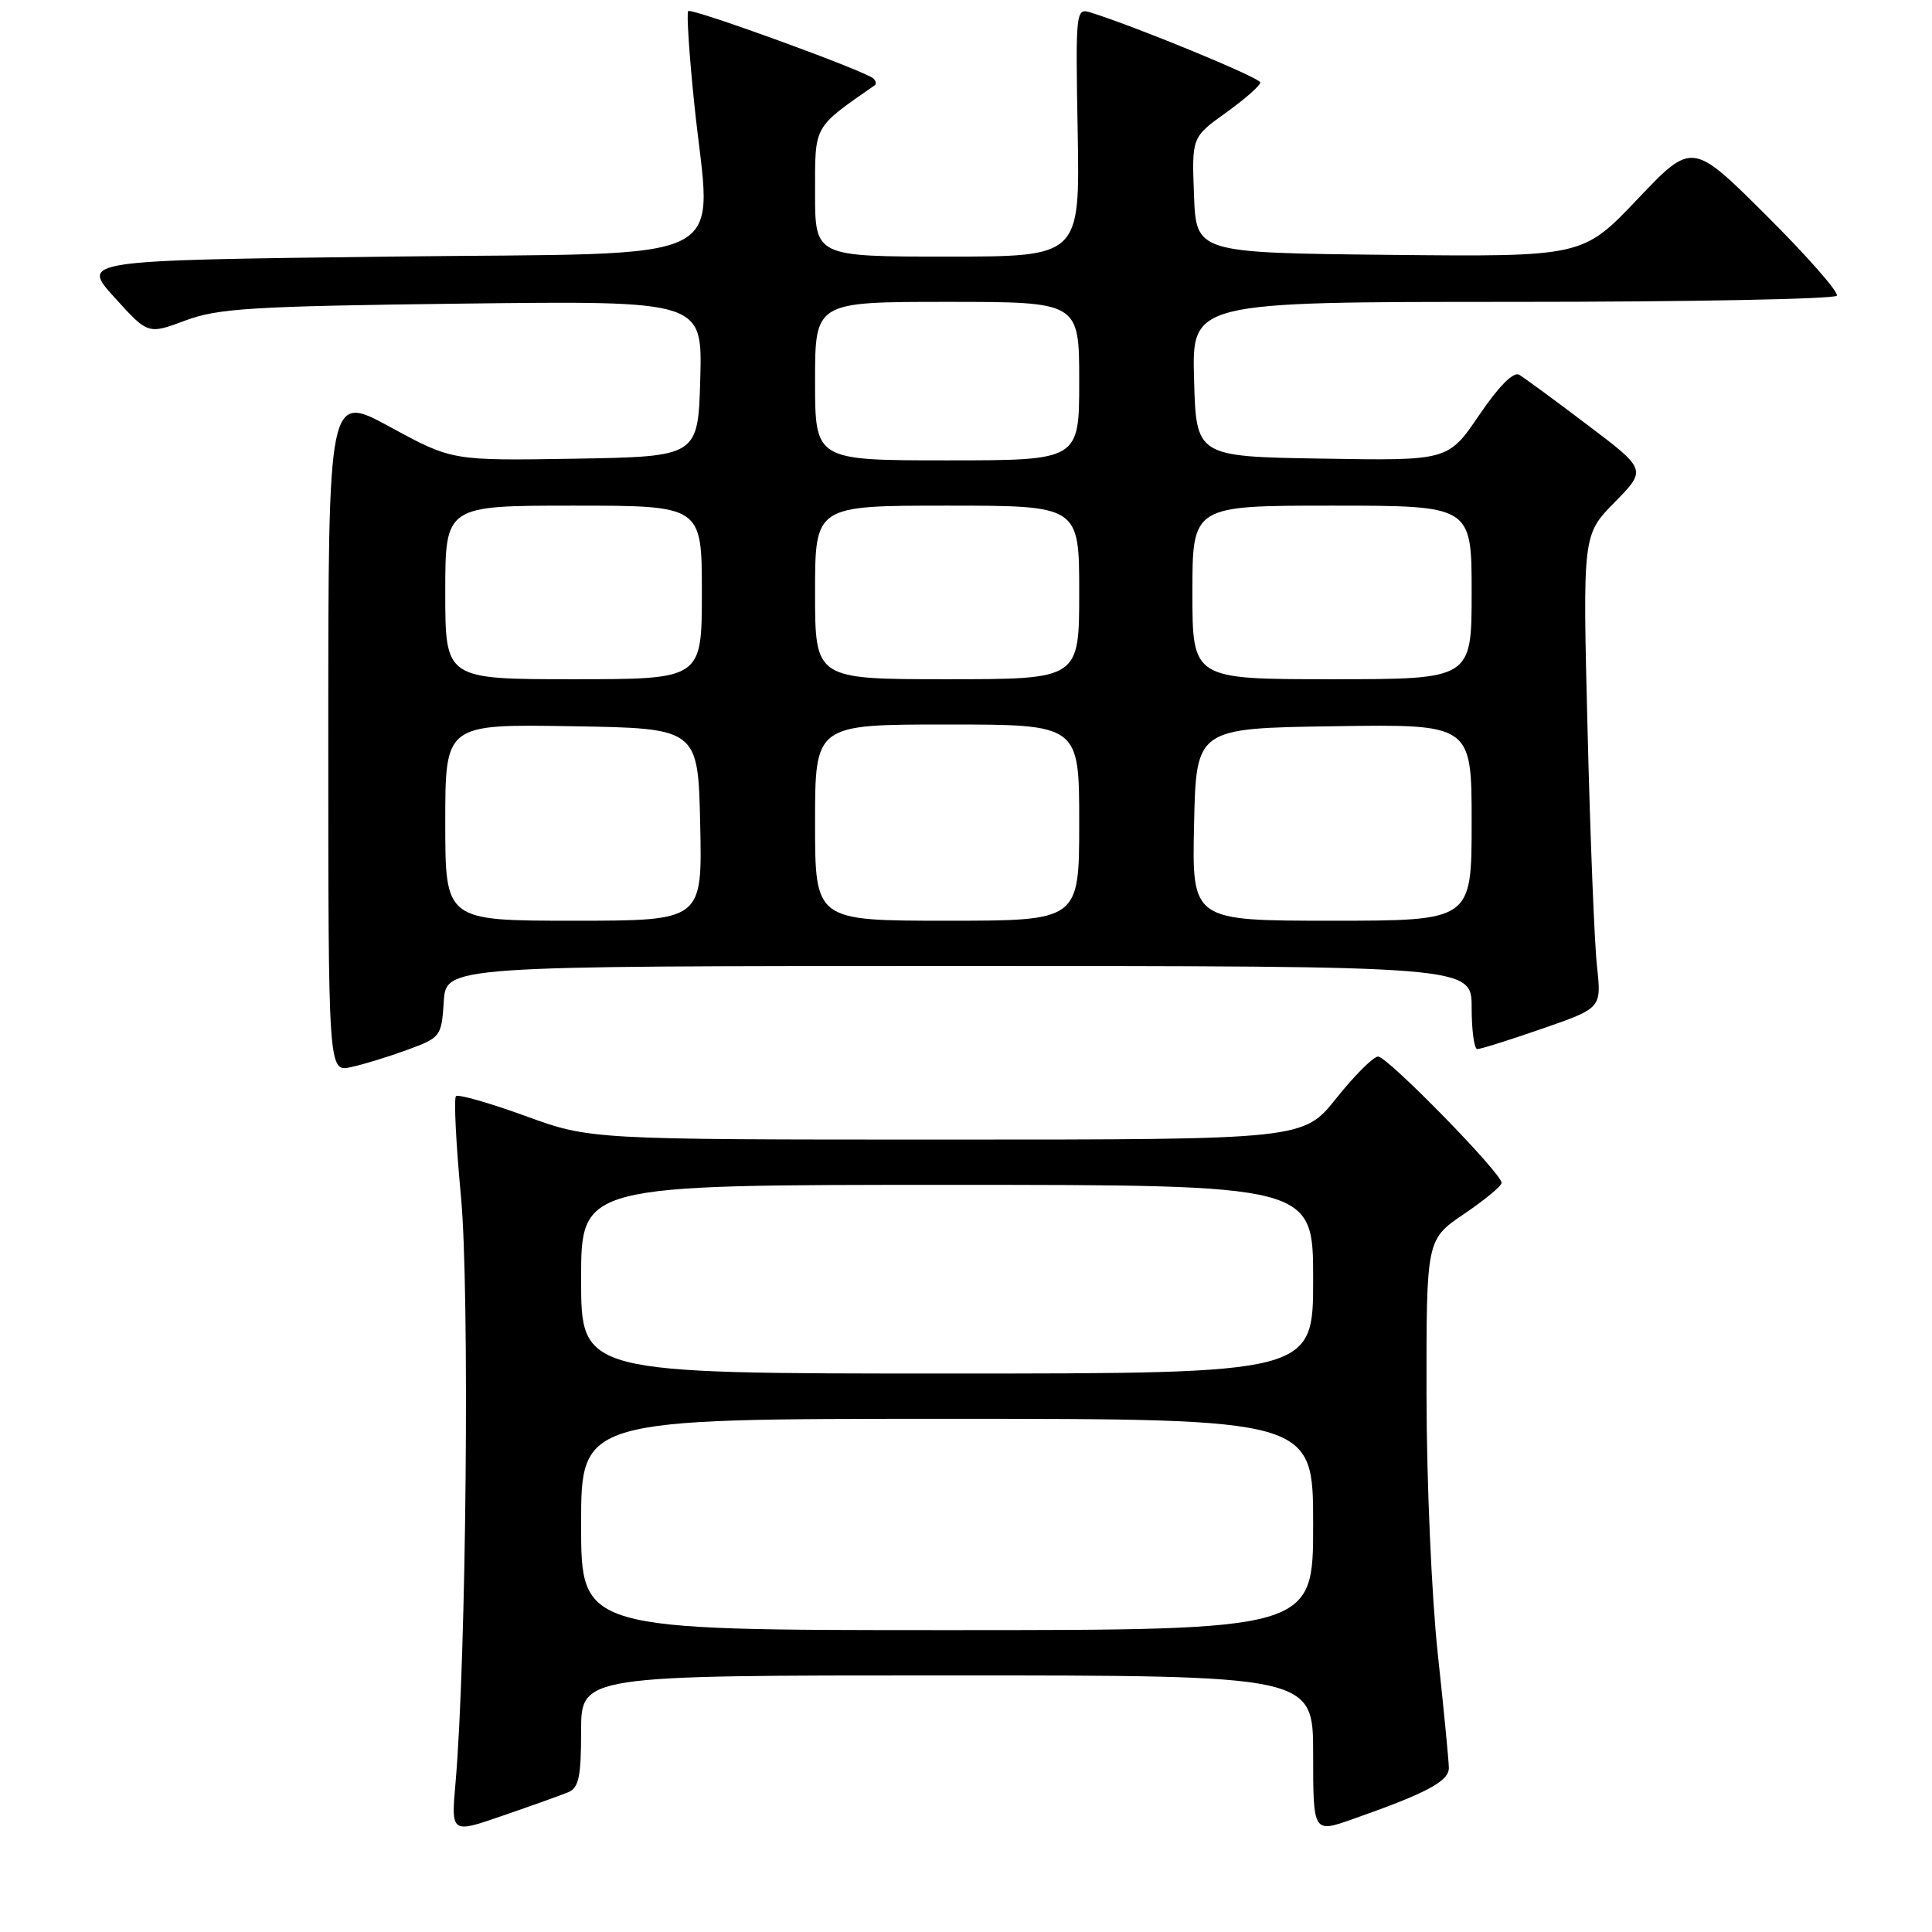 <?xml version="1.0" encoding="UTF-8" standalone="no"?>
<!DOCTYPE svg PUBLIC "-//W3C//DTD SVG 1.1//EN" "http://www.w3.org/Graphics/SVG/1.1/DTD/svg11.dtd" >
<svg xmlns="http://www.w3.org/2000/svg" xmlns:xlink="http://www.w3.org/1999/xlink" version="1.1" viewBox="0 0 256 256">
 <g >
 <path fill="currentColor"
d=" M 75.25 237.50 C 76.69 236.91 77.00 235.50 77.00 229.39 C 77.00 222.00 77.00 222.00 125.50 222.00 C 174.00 222.00 174.00 222.00 174.00 232.45 C 174.00 242.89 174.00 242.89 179.25 241.04 C 189.09 237.58 192.00 236.02 191.98 234.24 C 191.97 233.28 191.30 226.43 190.50 219.00 C 189.70 211.57 189.03 196.22 189.02 184.87 C 189.00 164.25 189.00 164.25 193.97 160.87 C 196.71 159.02 198.96 157.16 198.97 156.74 C 199.02 155.51 183.85 140.00 182.61 140.00 C 181.99 140.00 179.50 142.47 177.09 145.50 C 172.70 151.00 172.70 151.00 125.45 151.00 C 78.20 151.00 78.20 151.00 69.58 147.86 C 64.83 146.13 60.71 144.96 60.42 145.25 C 60.12 145.54 60.42 151.53 61.08 158.55 C 62.25 170.96 61.79 219.85 60.36 236.23 C 59.77 242.96 59.77 242.96 66.63 240.58 C 70.41 239.28 74.29 237.89 75.25 237.50 Z  M 54.00 139.10 C 58.38 137.49 58.51 137.33 58.80 132.72 C 59.11 128.00 59.11 128.00 127.05 128.00 C 195.00 128.00 195.00 128.00 195.00 133.50 C 195.00 136.53 195.34 139.01 195.75 139.01 C 196.16 139.02 200.04 137.80 204.36 136.30 C 212.21 133.58 212.21 133.58 211.61 128.04 C 211.27 124.99 210.71 110.88 210.36 96.68 C 209.71 70.87 209.71 70.87 213.95 66.55 C 218.19 62.23 218.19 62.23 210.34 56.30 C 206.03 53.03 201.96 50.05 201.30 49.66 C 200.55 49.21 198.60 51.17 196.00 55.00 C 191.89 61.05 191.89 61.05 175.20 60.77 C 158.50 60.50 158.50 60.50 158.22 50.25 C 157.93 40.00 157.93 40.00 200.41 40.00 C 223.77 40.00 243.11 39.63 243.39 39.18 C 243.67 38.73 239.47 33.95 234.06 28.56 C 224.22 18.76 224.22 18.76 216.97 26.40 C 209.71 34.03 209.71 34.03 184.11 33.77 C 158.50 33.50 158.50 33.50 158.21 25.84 C 157.92 18.18 157.92 18.18 162.46 14.92 C 164.96 13.13 167.00 11.33 167.00 10.93 C 167.00 10.32 150.77 3.62 144.50 1.65 C 142.55 1.04 142.51 1.41 142.80 17.51 C 143.09 34.00 143.09 34.00 125.55 34.00 C 108.00 34.00 108.00 34.00 108.00 25.55 C 108.00 16.48 107.70 17.02 115.92 11.29 C 116.15 11.13 116.07 10.73 115.74 10.41 C 114.77 9.44 91.65 1.02 91.19 1.47 C 90.96 1.70 91.32 7.20 91.99 13.70 C 94.24 35.63 98.61 33.43 51.61 34.00 C 10.72 34.50 10.72 34.50 15.17 39.41 C 19.61 44.32 19.61 44.32 24.56 42.47 C 28.89 40.85 33.41 40.57 61.29 40.23 C 93.07 39.85 93.07 39.85 92.79 50.18 C 92.50 60.50 92.50 60.50 76.20 60.78 C 59.90 61.05 59.90 61.05 51.70 56.58 C 43.50 52.11 43.50 52.11 43.50 97.08 C 43.50 142.05 43.50 142.05 46.50 141.40 C 48.15 141.05 51.52 140.01 54.00 139.10 Z  M 77.00 202.00 C 77.00 188.00 77.00 188.00 125.50 188.00 C 174.00 188.00 174.00 188.00 174.00 202.00 C 174.00 216.00 174.00 216.00 125.50 216.00 C 77.00 216.00 77.00 216.00 77.00 202.00 Z  M 77.00 169.50 C 77.00 157.00 77.00 157.00 125.50 157.00 C 174.00 157.00 174.00 157.00 174.00 169.50 C 174.00 182.00 174.00 182.00 125.50 182.00 C 77.00 182.00 77.00 182.00 77.00 169.50 Z  M 59.00 108.98 C 59.00 95.95 59.00 95.95 75.75 96.23 C 92.50 96.50 92.50 96.50 92.78 109.25 C 93.06 122.00 93.06 122.00 76.03 122.00 C 59.00 122.00 59.00 122.00 59.00 108.98 Z  M 108.00 109.00 C 108.00 96.00 108.00 96.00 125.50 96.00 C 143.00 96.00 143.00 96.00 143.00 109.00 C 143.00 122.00 143.00 122.00 125.50 122.00 C 108.00 122.00 108.00 122.00 108.00 109.00 Z  M 158.22 109.25 C 158.50 96.50 158.50 96.50 176.75 96.23 C 195.00 95.95 195.00 95.95 195.00 108.98 C 195.00 122.00 195.00 122.00 176.47 122.00 C 157.94 122.00 157.94 122.00 158.22 109.25 Z  M 59.00 78.50 C 59.00 67.00 59.00 67.00 76.00 67.00 C 93.00 67.00 93.00 67.00 93.00 78.50 C 93.00 90.00 93.00 90.00 76.00 90.00 C 59.00 90.00 59.00 90.00 59.00 78.50 Z  M 108.00 78.50 C 108.00 67.00 108.00 67.00 125.50 67.00 C 143.00 67.00 143.00 67.00 143.00 78.50 C 143.00 90.00 143.00 90.00 125.50 90.00 C 108.00 90.00 108.00 90.00 108.00 78.50 Z  M 158.00 78.50 C 158.00 67.00 158.00 67.00 176.50 67.00 C 195.00 67.00 195.00 67.00 195.00 78.50 C 195.00 90.00 195.00 90.00 176.50 90.00 C 158.00 90.00 158.00 90.00 158.00 78.50 Z  M 108.00 50.50 C 108.00 40.00 108.00 40.00 125.50 40.00 C 143.00 40.00 143.00 40.00 143.00 50.50 C 143.00 61.00 143.00 61.00 125.50 61.00 C 108.00 61.00 108.00 61.00 108.00 50.50 Z "/>
</g>
</svg>